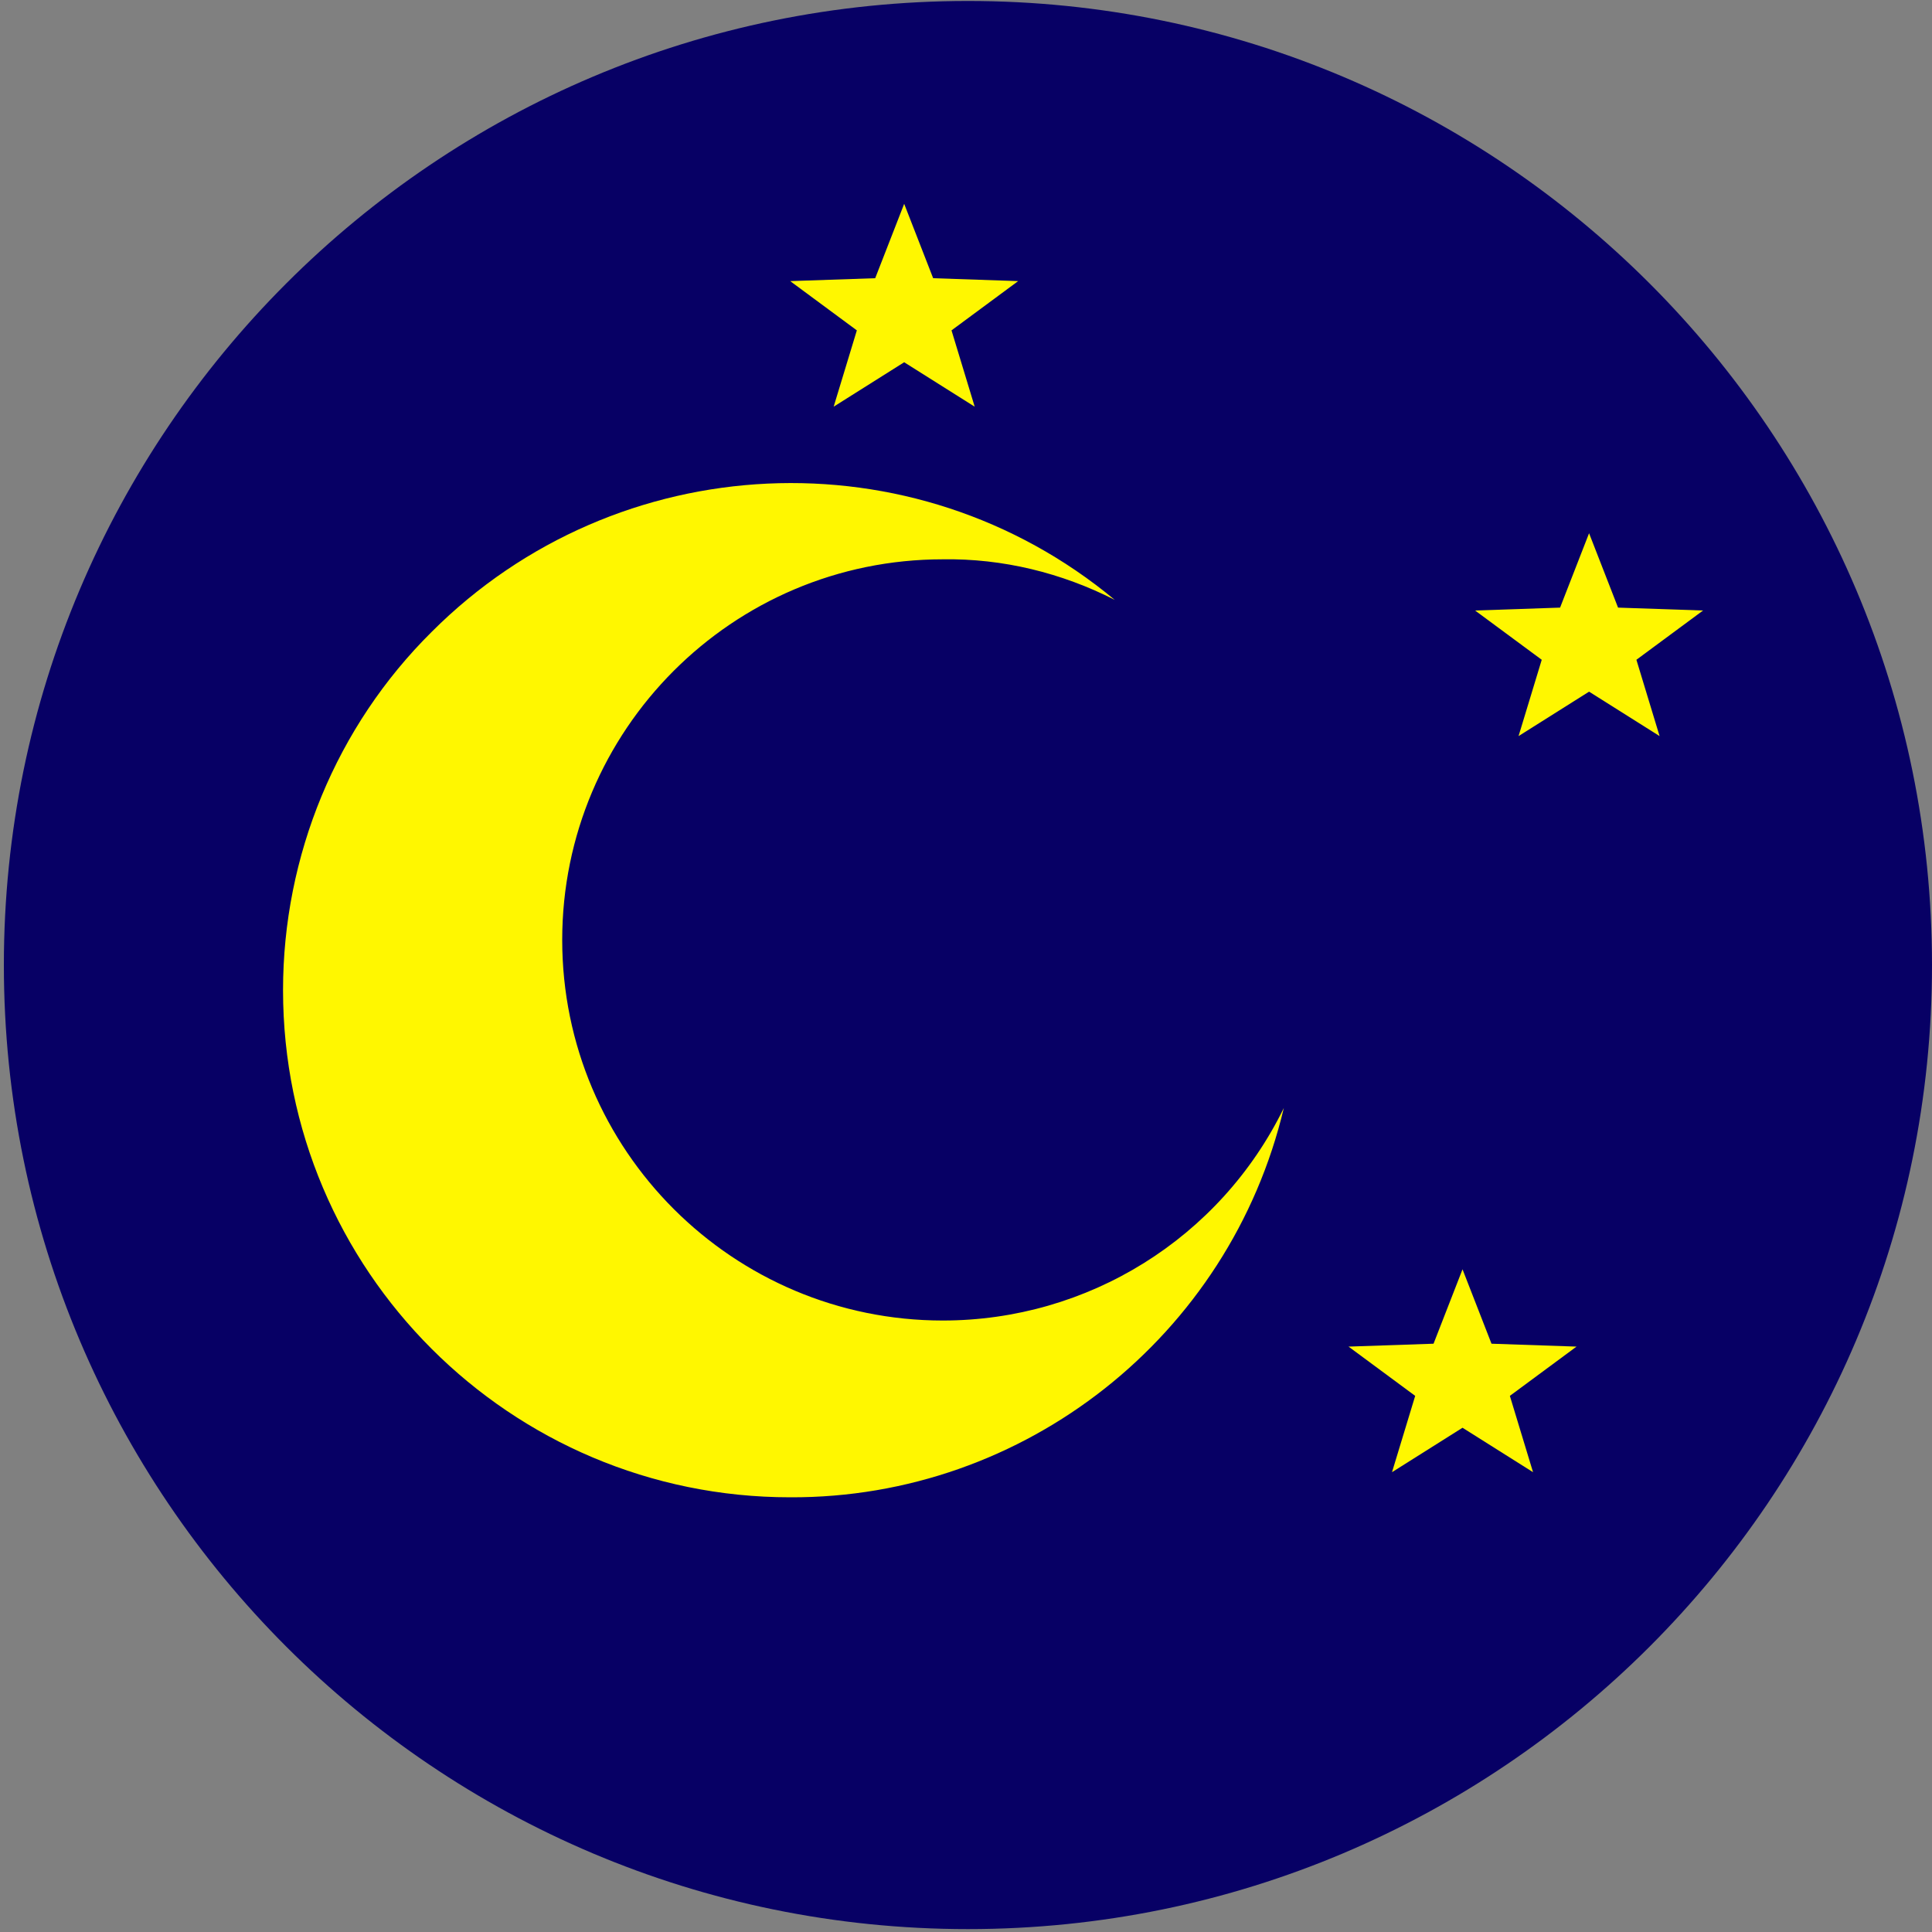 <?xml version="1.0" encoding="utf-8"?>
<!-- Generator: Adobe Illustrator 23.0.5, SVG Export Plug-In . SVG Version: 6.00 Build 0)  -->
<svg version="1.1" id="Layer_1" xmlns="http://www.w3.org/2000/svg" xmlns:xlink="http://www.w3.org/1999/xlink" x="0px" y="0px"
	 viewBox="0 0 200 200" style="enable-background:new 0 0 200 200;" xml:space="preserve">
<rect x="0" y="0" width="200" height="200" fill="#808080" stroke="none"/>
<style type="text/css">
	.st0{fill:#070065;}
	.st1{fill:#FFF700;}
</style>
<g id="Group_1" transform="translate(-1659 -116)">
	<path id="Path_1" class="st0" d="M1759.2,116.1c55.1,0,99.8,44.7,99.8,99.8s-44.7,99.8-99.8,99.8c-55.1,0-99.8-44.7-99.8-99.8
		S1704.1,116.1,1759.2,116.1z"/>
	<path id="Subtraction_1" class="st1" d="M1740.8,271c-29,0-52.5-23.5-52.5-52.5c0-13.9,5.5-27.3,15.4-37.1
		c19.2-19.2,49.9-20.6,70.7-3.3c-5.5-2.8-11.6-4.3-17.8-4.2c-21.8,0-39.4,17.7-39.4,39.4c0,21.8,17.7,39.4,39.4,39.4
		c15,0,28.7-8.5,35.3-22C1786.3,254.3,1765.1,271.1,1740.8,271z"/>
	<path id="Polygon_2" class="st1" d="M1823.5,171.2l3,7.7l8.8,0.3l-6.9,5.1l2.4,7.9l-7.3-4.6l-7.3,4.6l2.4-7.9l-6.9-5.1l8.8-0.3
		L1823.5,171.2z"/>
	<path id="Polygon_4" class="st1" d="M1810.4,247.4l3,7.7l8.8,0.3l-6.9,5.1l2.4,7.9l-7.3-4.6l-7.3,4.6l2.4-7.9l-6.9-5.1l8.8-0.3
		L1810.4,247.4z"/>
	<path id="Polygon_3" class="st1" d="M1752.6,137.1l3,7.7l8.8,0.3l-6.9,5.1l2.4,7.9l-7.3-4.6l-7.3,4.6l2.4-7.9l-6.9-5.1l8.8-0.3
		L1752.6,137.1z"/>
</g>
</svg>
